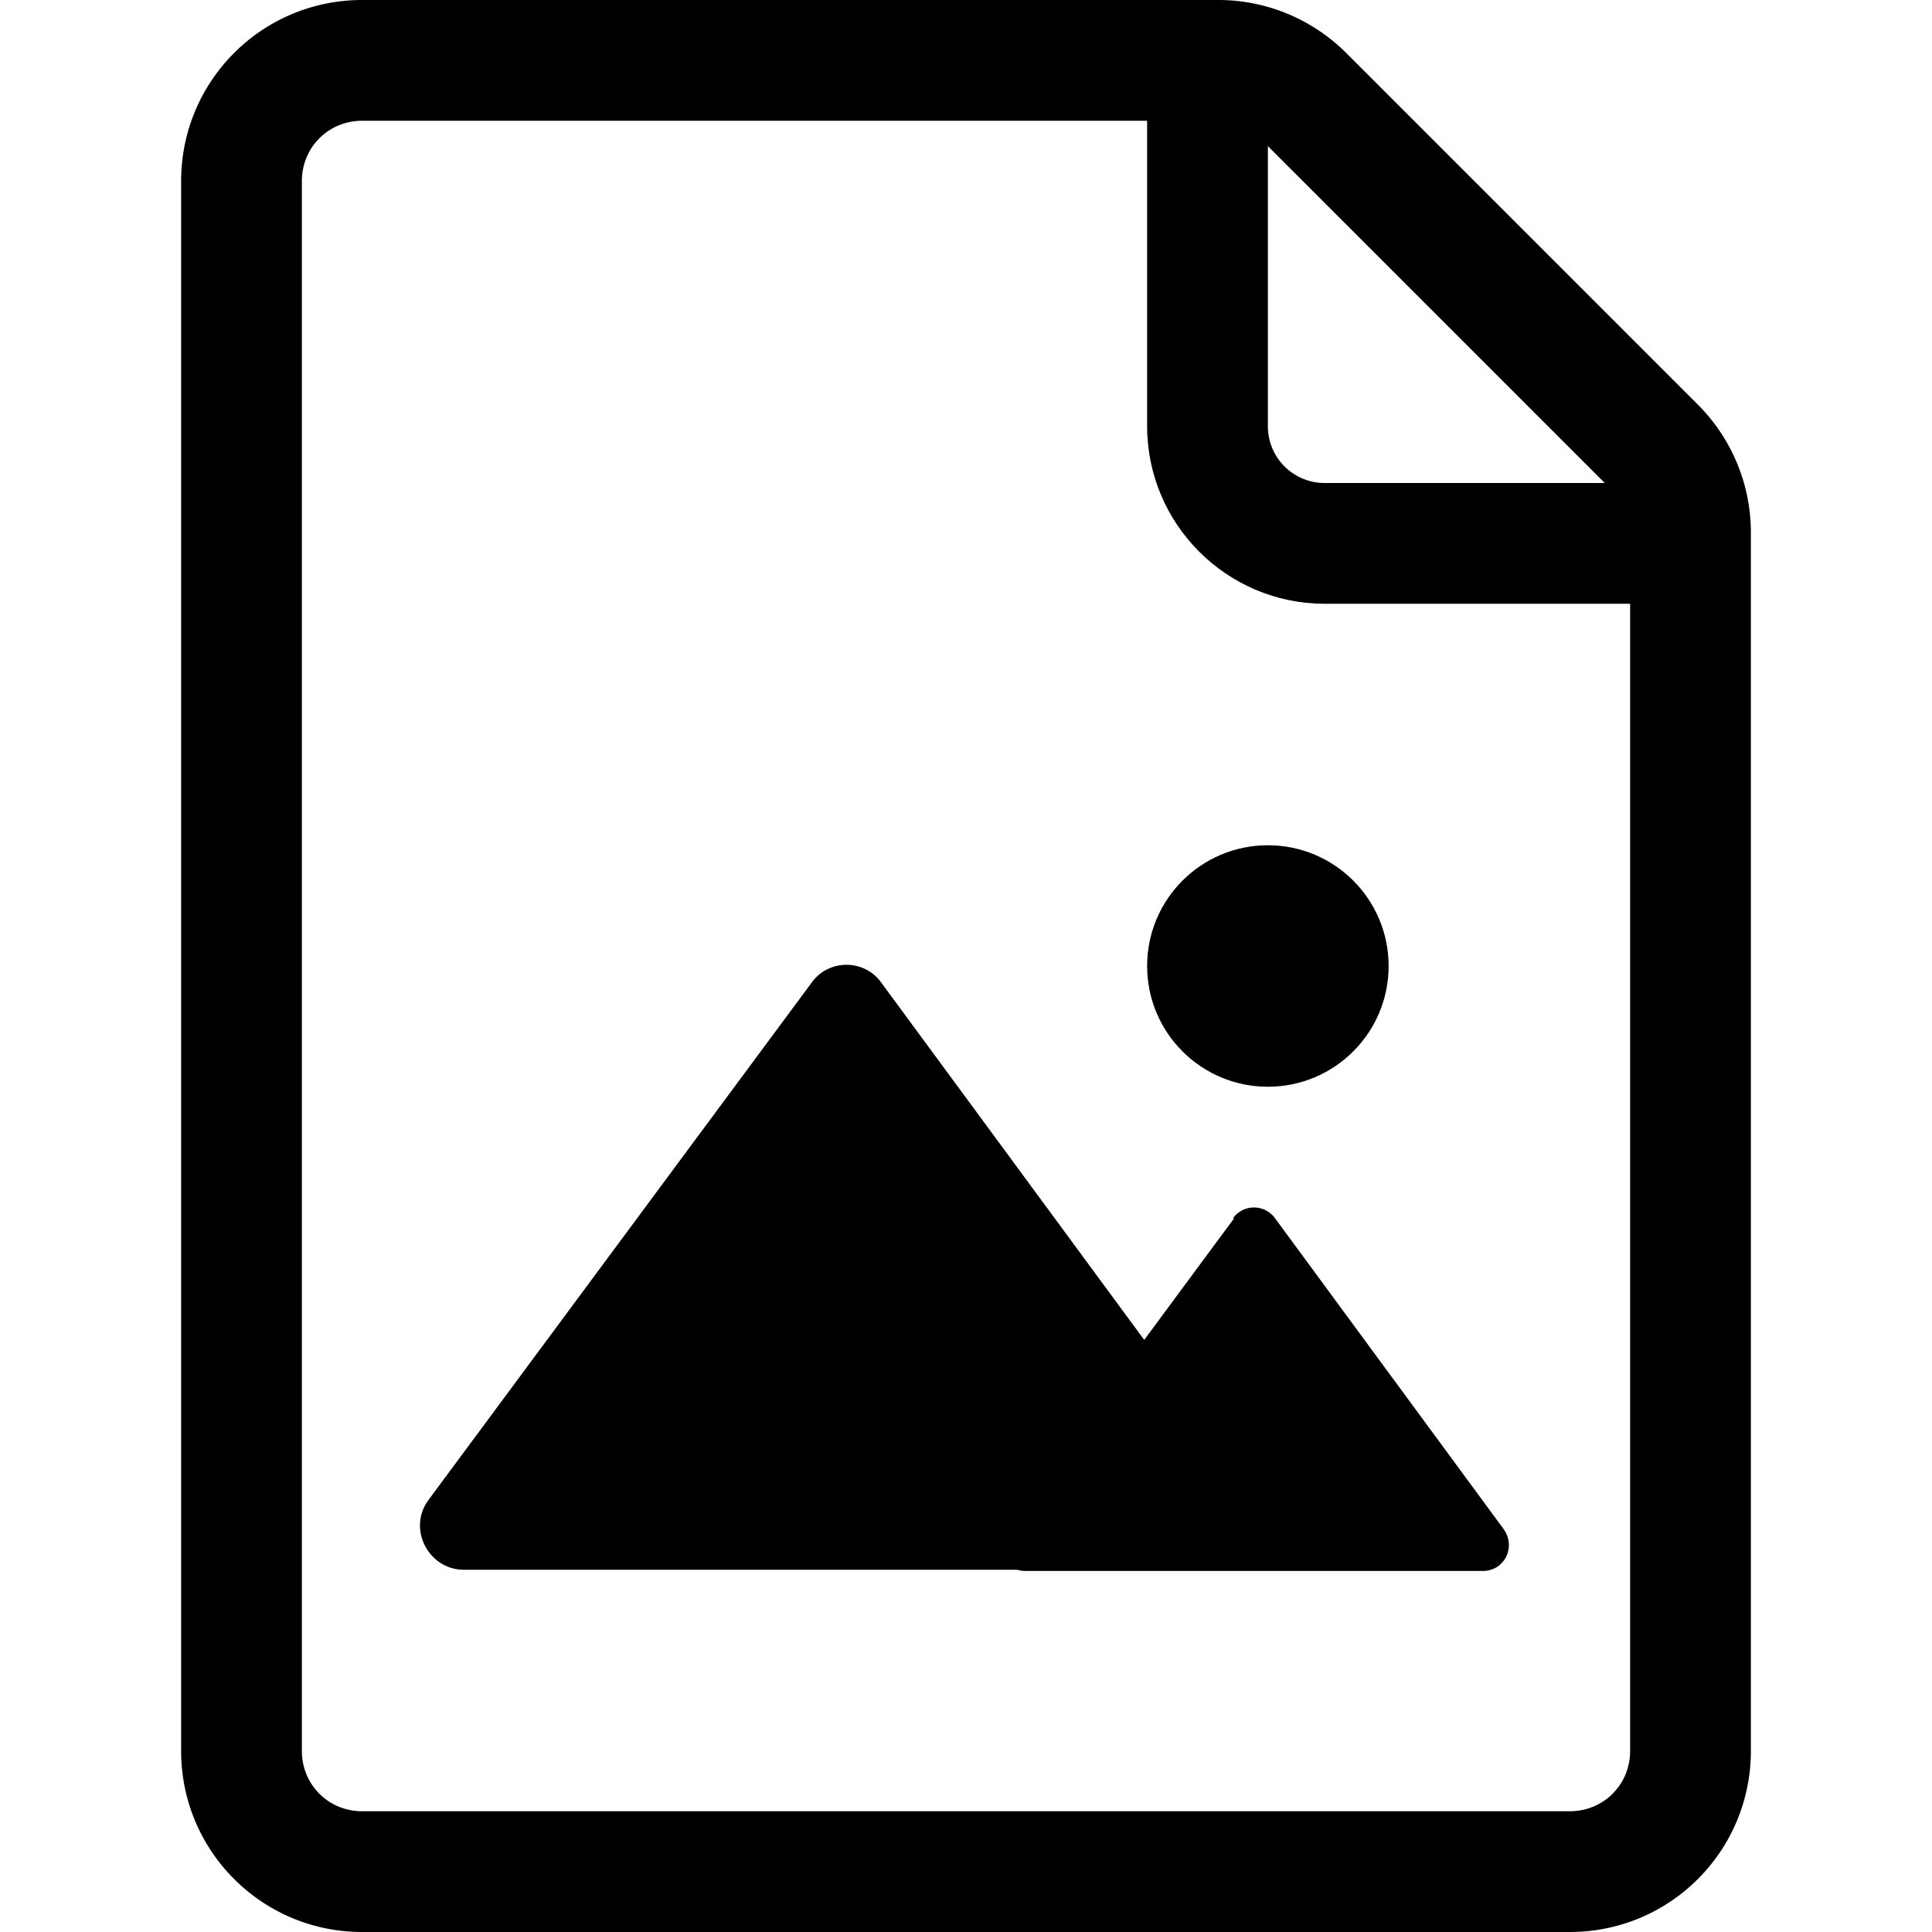 <svg xmlns="http://www.w3.org/2000/svg" width="128" height="128" viewBox="0 0 15 16"><path fill="currentColor" d="m6.22 8.14l-3.17 4.28c-.18.24 0 .58.29.58h6.32c.3 0 .47-.34.29-.58L6.8 8.14c-.14-.2-.44-.2-.58 0"/><path fill="currentColor" d="m9.72 10.09l-1.9 2.57c-.11.14 0 .35.17.35h3.79c.18 0 .28-.2.17-.35l-1.89-2.57a.215.215 0 0 0-.35 0Z"/><circle cx="10" cy="8" r="1" fill="currentColor"/><path fill="currentColor" d="M12.5 16h-10c-.83 0-1.5-.67-1.5-1.5v-13C1 .67 1.67 0 2.5 0h7.09c.4 0 .78.16 1.06.44l2.91 2.91c.28.28.44.66.44 1.06V14.5c0 .83-.67 1.5-1.5 1.5M2.5 1c-.28 0-.5.22-.5.5v13c0 .28.22.5.5.5h10c.28 0 .5-.22.5-.5V4.41a.47.47 0 0 0-.15-.35L9.94 1.15A.5.5 0 0 0 9.59 1z"/><path fill="currentColor" d="M13.38 5h-2.91C9.66 5 9 4.34 9 3.53V.62c0-.28.22-.5.5-.5s.5.22.5.5v2.91c0 .26.21.47.47.47h2.91c.28 0 .5.22.5.5s-.22.5-.5.5"/></svg>